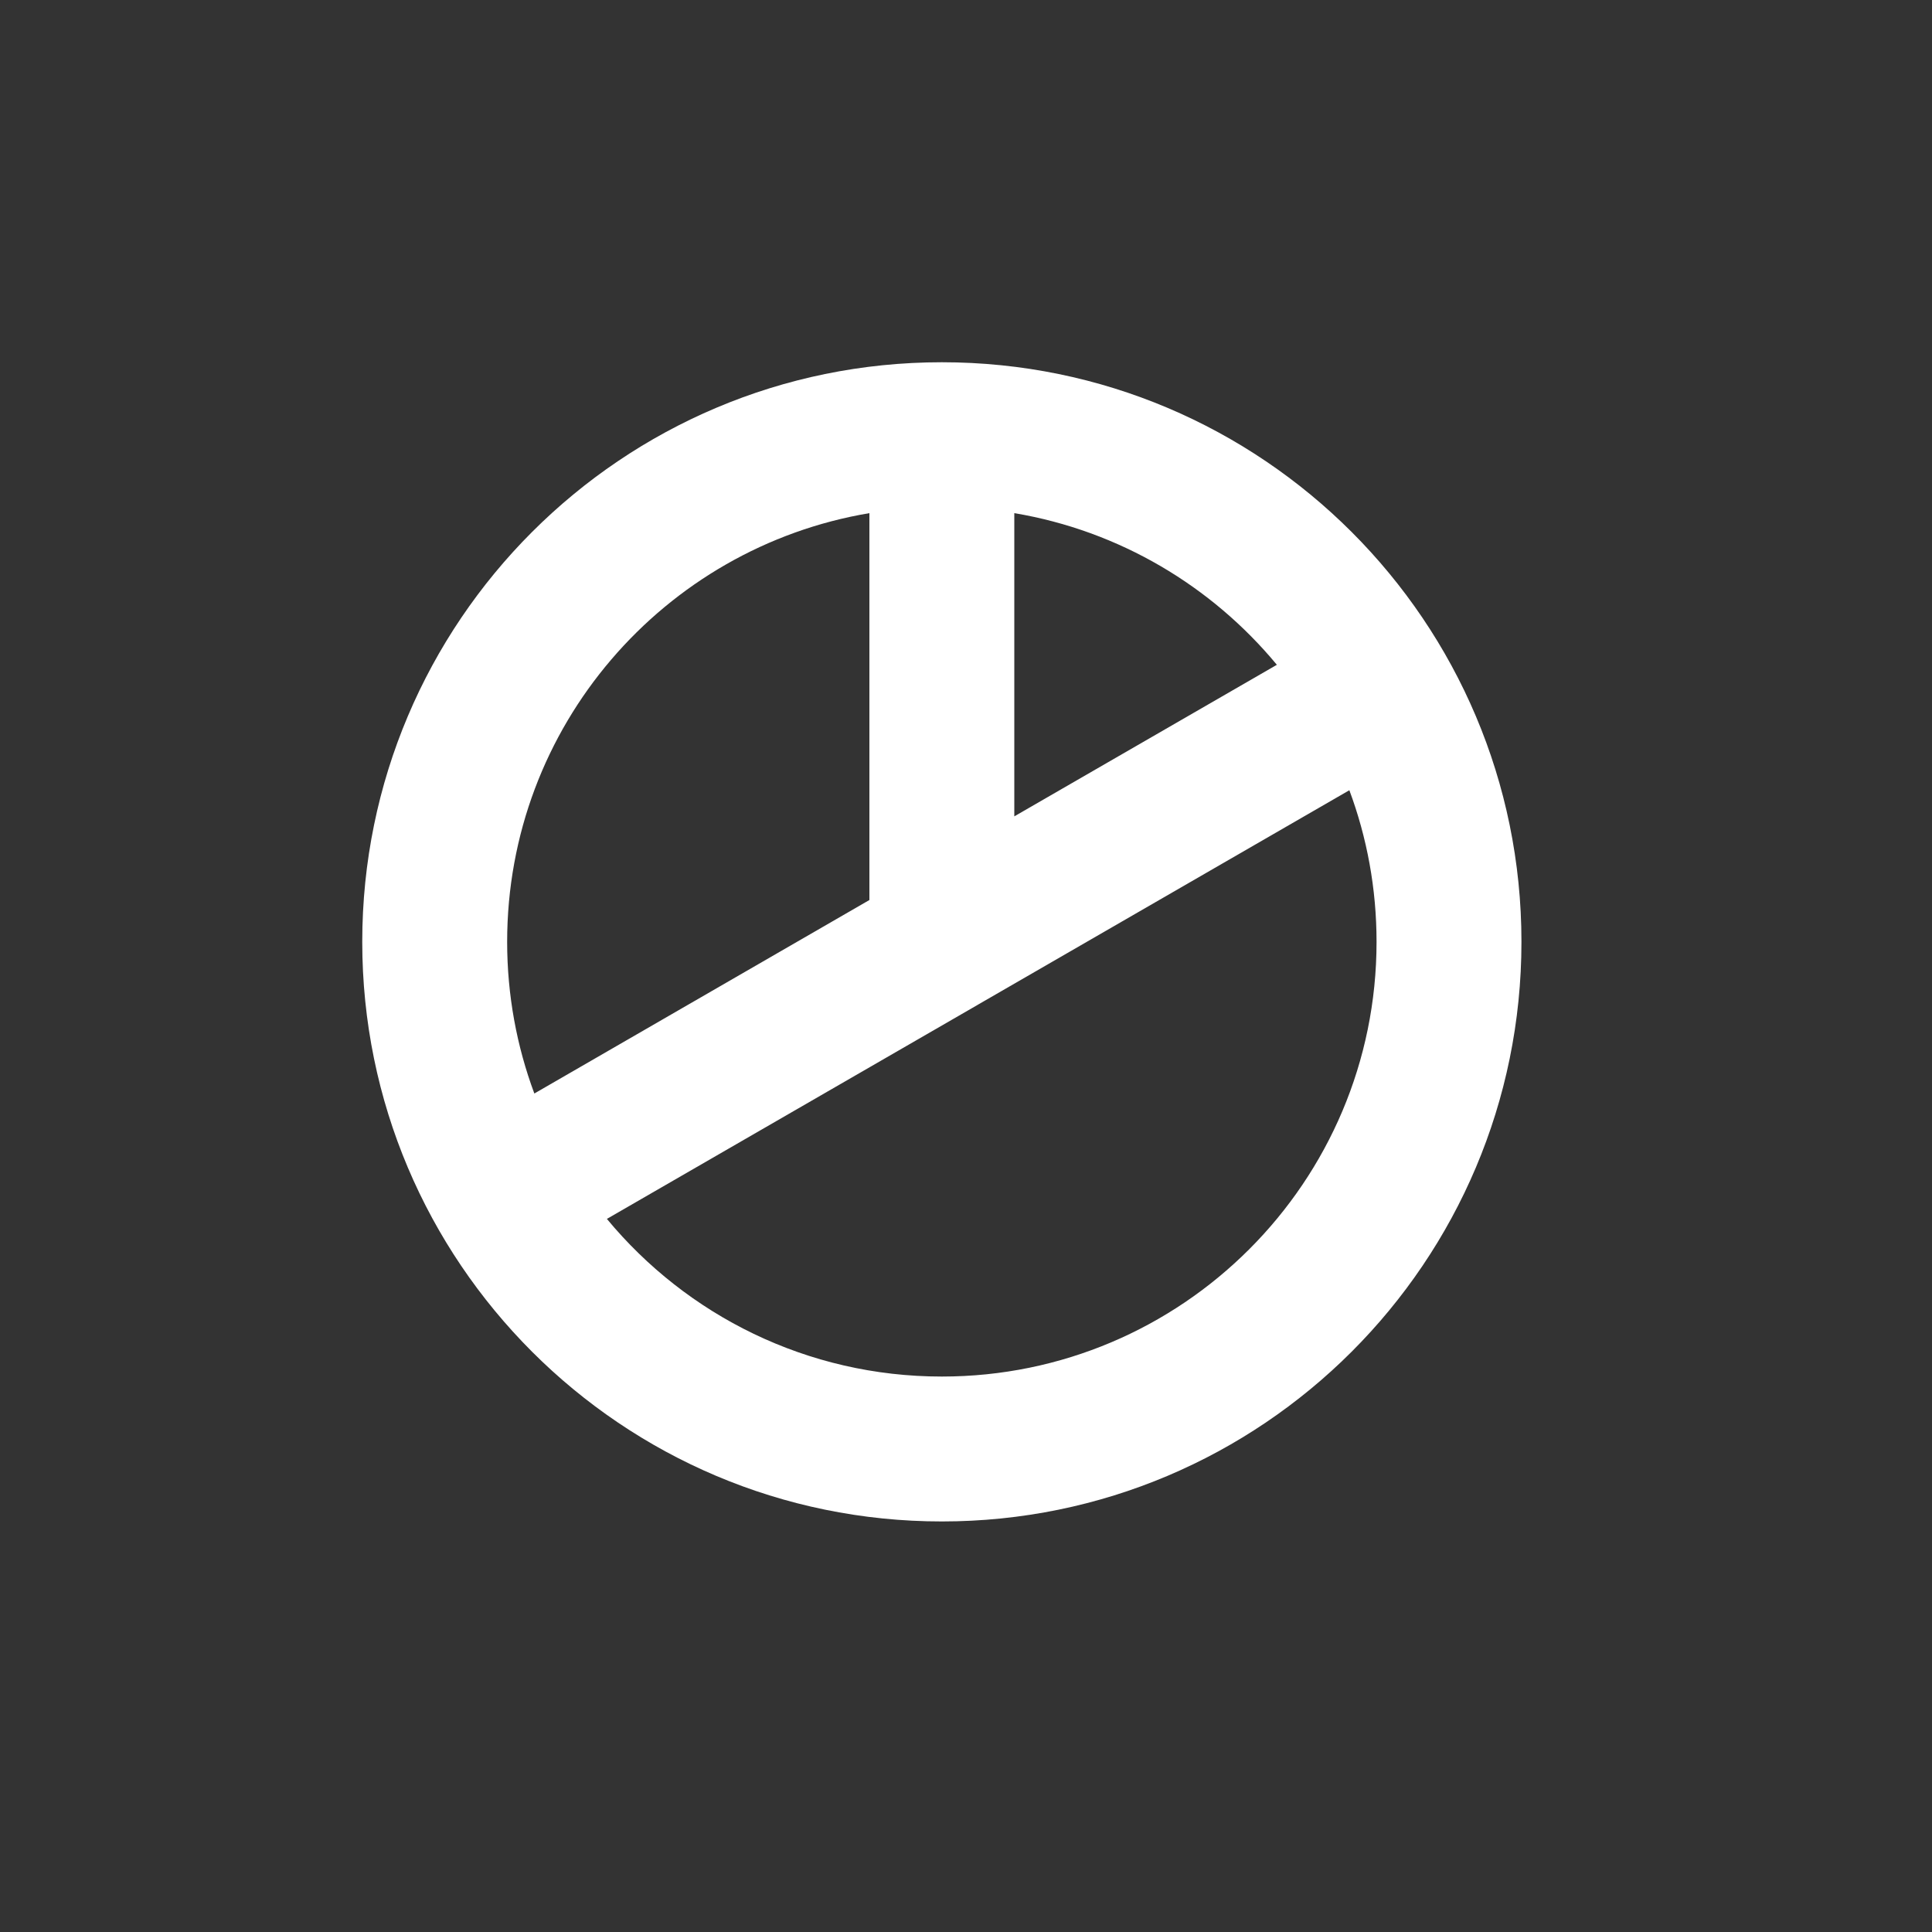 <svg width="40" height="40" viewBox="0 0 40 40" fill="none" xmlns="http://www.w3.org/2000/svg">
<rect x="0" y="0" width="40" height="40" fill="#333333" stroke="none"/>
<path fill-rule="evenodd" clip-rule="evenodd" d="M18 10.624C13.743 11.339 10.5 15.04 10.5 19.5C10.5 20.604 10.699 21.662 11.063 22.64L18 18.634V10.624ZM21 10.624V16.902L26.436 13.764C25.087 12.135 23.176 10.989 21 10.624ZM27.937 16.361L20.252 20.798C20.25 20.799 20.248 20.8 20.246 20.802L12.565 25.236C14.216 27.23 16.709 28.5 19.5 28.5C24.471 28.5 28.5 24.471 28.5 19.5C28.5 18.396 28.301 17.338 27.937 16.361ZM7.5 19.5C7.5 12.873 12.873 7.5 19.5 7.5C26.127 7.5 31.5 12.873 31.5 19.5C31.5 26.127 26.127 31.5 19.5 31.5C12.873 31.5 7.5 26.127 7.5 19.5Z" fill="white"/>
</svg>
